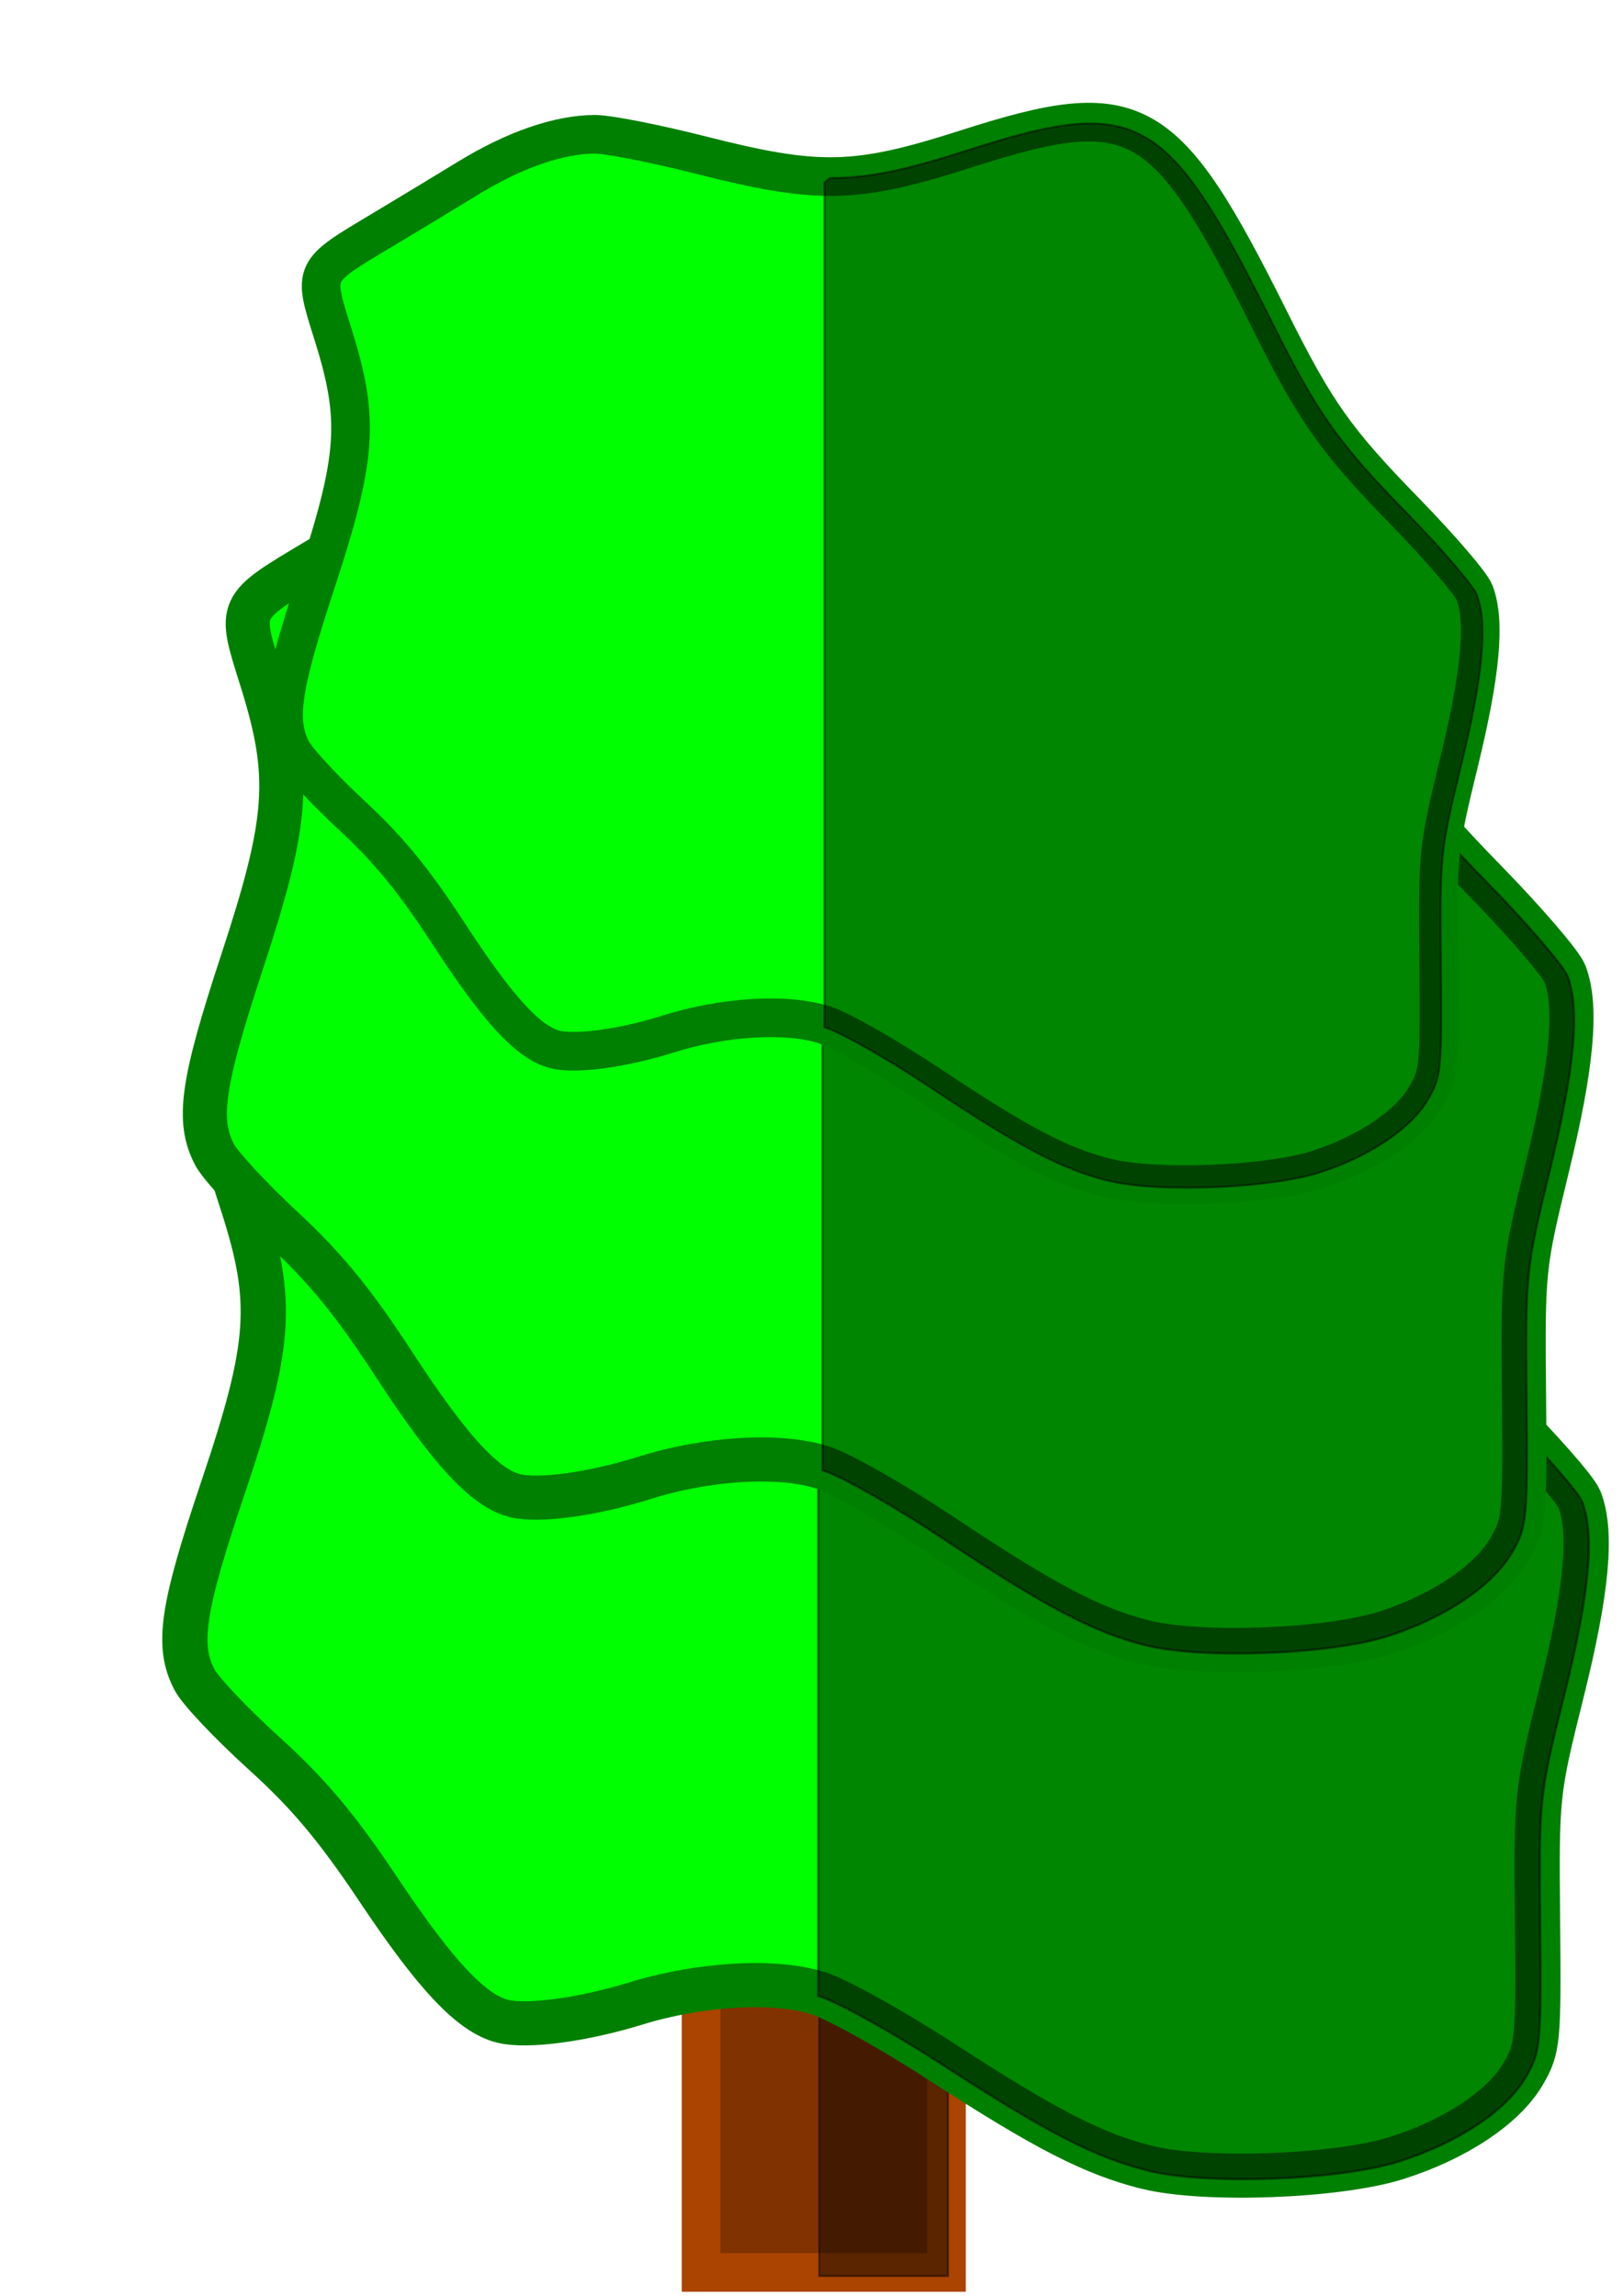 <?xml version="1.0" encoding="UTF-8" standalone="no"?>
<!-- Created with Inkscape (http://www.inkscape.org/) -->

<svg
   xmlns:dc="http://purl.org/dc/elements/1.1/"
   xmlns:cc="http://creativecommons.org/ns#"
   xmlns:rdf="http://www.w3.org/1999/02/22-rdf-syntax-ns#"
   xmlns:svg="http://www.w3.org/2000/svg"
   xmlns="http://www.w3.org/2000/svg"
   xmlns:sodipodi="http://sodipodi.sourceforge.net/DTD/sodipodi-0.dtd"
   xmlns:inkscape="http://www.inkscape.org/namespaces/inkscape"
   width="210mm"
   height="297mm"
   viewBox="0 0 210 297"
   version="1.1"
   id="svg8"
   inkscape:version="0.92.3 (2405546, 2018-03-11)"
   sodipodi:docname="largegreen.svg">
  <defs
     id="defs2">
    <inkscape:path-effect
       effect="bspline"
       id="path-effect819"
       is_visible="true"
       weight="33.333"
       steps="2"
       helper_size="0"
       apply_no_weight="true"
       apply_with_weight="true"
       only_selected="false" />
  </defs>
  <sodipodi:namedview
     id="base"
     pagecolor="#ffffff"
     bordercolor="#666666"
     borderopacity="1.0"
     inkscape:pageopacity="0.0"
     inkscape:pageshadow="2"
     inkscape:zoom="0.35"
     inkscape:cx="-64.285714"
     inkscape:cy="560"
     inkscape:document-units="mm"
     inkscape:current-layer="layer1"
     showgrid="false"
     inkscape:window-width="1920"
     inkscape:window-height="1017"
     inkscape:window-x="-8"
     inkscape:window-y="-8"
     inkscape:window-maximized="1" />
  <g
     inkscape:label="Layer 1"
     inkscape:groupmode="layer"
     id="layer1">
    <g
       id="g832">
      <rect
         y="214.601"
         x="90.714"
         height="79.375"
         width="31.75"
         id="rect823"
         style="opacity:1;fill:#803300;stroke:#aa4400;stroke-width:5;stroke-linejoin:miter;stroke-miterlimit:4;stroke-dasharray:none;stroke-opacity:1;paint-order:normal" />
      <path
         id="path825"
         transform="scale(0.265)"
         d="M 400 811.092 L 400 1111.092 L 462.857 1111.092 L 462.857 811.092 L 400 811.092 z "
         style="fill:#000000;stroke:#000000;stroke-width:1px;stroke-linecap:butt;stroke-linejoin:miter;stroke-opacity:1;opacity:0.463" />
    </g>
    <g
       id="g841-4"
       transform="matrix(1.171,0,0,1.142,-11.154,-3.972)">
      <path
         inkscape:connector-curvature="0"
         id="path821-5"
         d="m 136.284,249 c -5.861,-1.48 -11.288,-4.338 -22.745,-11.976 -5.324,-3.55 -11.416,-7.031 -13.536,-7.735 -4.785,-1.589 -13.066,-1.118 -20.25,1.151 -5.833,1.843 -11.981,2.686 -14.667,2.012 -3.416,-0.857 -7.373,-5.147 -13.677,-14.827 -4.618,-7.092 -7.779,-10.958 -12.669,-15.497 -3.584,-3.326 -7.046,-7.068 -7.693,-8.315 -2.006,-3.865 -1.412,-8.039 3.097,-21.749 5.334,-16.219 5.67,-21.104 2.212,-32.111 -2.615,-8.322 -2.738,-8.059 6.287,-13.455 3.156,-1.887 8.185,-4.928 11.174,-6.758 6.04,-3.697 11.783,-5.68 16.448,-5.68 1.698,0 7.845,1.209 13.659,2.686 15.309,3.89 20.086,3.777 34.384,-0.808 22.031,-7.065 25.707,-4.98 39.328,22.312 5.89,11.802 8.448,15.414 17.451,24.645 4.502,4.616 8.536,9.315 8.965,10.444 1.419,3.732 0.814,10.37 -1.997,21.918 -2.742,11.264 -2.775,11.587 -2.643,25.77 0.127,13.682 0.052,14.506 -1.587,17.387 -2.159,3.794 -7.532,7.444 -14.046,9.542 -6.527,2.102 -21.111,2.656 -27.494,1.045 z"
         style="opacity:1;fill:#00ff00;stroke:#008000;stroke-width:5;stroke-linejoin:miter;stroke-miterlimit:4;stroke-dasharray:none;stroke-opacity:1;paint-order:normal" />
      <path
         id="path834-0"
         transform="scale(0.265)"
         d="m 505.758,425.139 c -15.29,0.243 -33.895,5.124 -58.615,13.051 -28.846,9.25 -47.438,13.681 -67.305,13.568 l -2.695,2.191 v 412.398 c 0.274,0.086 0.556,0.167 0.824,0.256 8.014,2.662 31.035,15.819 51.158,29.236 43.301,28.871 63.813,39.67 85.965,45.264 24.126,6.092 79.244,3.998 103.914,-3.947 24.622,-7.93 44.929,-21.725 53.088,-36.064 6.194,-10.887 6.479,-14.002 5.998,-65.715 -0.499,-53.607 -0.374,-54.825 9.988,-97.398 10.623,-43.645 12.907,-68.735 7.545,-82.84 -1.621,-4.264 -16.868,-22.025 -33.883,-39.471 -34.029,-34.89 -43.695,-48.542 -65.957,-93.148 -36.197,-72.528 -53.812,-97.957 -90.025,-97.381 z"
         style="opacity:0.473;fill:#000000;stroke:#000000;stroke-width:1px;stroke-linecap:butt;stroke-linejoin:miter;stroke-opacity:1"
         inkscape:connector-curvature="0" />
    </g>
    <g
       id="g841"
       transform="matrix(1.142,0,0,1.142,-7.698,-71.976)">
      <path
         inkscape:connector-curvature="0"
         id="path821"
         d="m 136.284,249 c -5.861,-1.48 -11.288,-4.338 -22.745,-11.976 -5.324,-3.55 -11.416,-7.031 -13.536,-7.735 -4.785,-1.589 -13.066,-1.118 -20.25,1.151 -5.833,1.843 -11.981,2.686 -14.667,2.012 -3.416,-0.857 -7.373,-5.147 -13.677,-14.827 -4.618,-7.092 -7.779,-10.958 -12.669,-15.497 -3.584,-3.326 -7.046,-7.068 -7.693,-8.315 -2.006,-3.865 -1.412,-8.039 3.097,-21.749 5.334,-16.219 5.67,-21.104 2.212,-32.111 -2.615,-8.322 -2.738,-8.059 6.287,-13.455 3.156,-1.887 8.185,-4.928 11.174,-6.758 6.04,-3.697 11.783,-5.68 16.448,-5.68 1.698,0 7.845,1.209 13.659,2.686 15.309,3.89 20.086,3.777 34.384,-0.808 22.031,-7.065 25.707,-4.98 39.328,22.312 5.89,11.802 8.448,15.414 17.451,24.645 4.502,4.616 8.536,9.315 8.965,10.444 1.419,3.732 0.814,10.37 -1.997,21.918 -2.742,11.264 -2.775,11.587 -2.643,25.77 0.127,13.682 0.052,14.506 -1.587,17.387 -2.159,3.794 -7.532,7.444 -14.046,9.542 -6.527,2.102 -21.111,2.656 -27.494,1.045 z"
         style="opacity:1;fill:#00ff00;stroke:#008000;stroke-width:5;stroke-linejoin:miter;stroke-miterlimit:4;stroke-dasharray:none;stroke-opacity:1;paint-order:normal" />
      <path
         id="path834"
         transform="scale(0.265)"
         d="m 505.758,425.139 c -15.29,0.243 -33.895,5.124 -58.615,13.051 -28.846,9.25 -47.438,13.681 -67.305,13.568 l -2.695,2.191 v 412.398 c 0.274,0.086 0.556,0.167 0.824,0.256 8.014,2.662 31.035,15.819 51.158,29.236 43.301,28.871 63.813,39.67 85.965,45.264 24.126,6.092 79.244,3.998 103.914,-3.947 24.622,-7.93 44.929,-21.725 53.088,-36.064 6.194,-10.887 6.479,-14.002 5.998,-65.715 -0.499,-53.607 -0.374,-54.825 9.988,-97.398 10.623,-43.645 12.907,-68.735 7.545,-82.84 -1.621,-4.264 -16.868,-22.025 -33.883,-39.471 -34.029,-34.89 -43.695,-48.542 -65.957,-93.148 -36.197,-72.528 -53.812,-97.957 -90.025,-97.381 z"
         style="opacity:0.473;fill:#000000;stroke:#000000;stroke-width:1px;stroke-linecap:butt;stroke-linejoin:miter;stroke-opacity:1"
         inkscape:connector-curvature="0" />
    </g>
    <g
       id="g841-6"
       transform="translate(6.738,-96.685)"
       inkscape:transform-center-x="24.98686"
       inkscape:transform-center-y="40.767156">
      <path
         inkscape:connector-curvature="0"
         id="path821-7"
         d="m 136.284,249 c -5.861,-1.48 -11.288,-4.338 -22.745,-11.976 -5.324,-3.55 -11.416,-7.031 -13.536,-7.735 -4.785,-1.589 -13.066,-1.118 -20.25,1.151 -5.833,1.843 -11.981,2.686 -14.667,2.012 -3.416,-0.857 -7.373,-5.147 -13.677,-14.827 -4.618,-7.092 -7.779,-10.958 -12.669,-15.497 -3.584,-3.326 -7.046,-7.068 -7.693,-8.315 -2.006,-3.865 -1.412,-8.039 3.097,-21.749 5.334,-16.219 5.67,-21.104 2.212,-32.111 -2.615,-8.322 -2.738,-8.059 6.287,-13.455 3.156,-1.887 8.185,-4.928 11.174,-6.758 6.04,-3.697 11.783,-5.68 16.448,-5.68 1.698,0 7.845,1.209 13.659,2.686 15.309,3.89 20.086,3.777 34.384,-0.808 22.031,-7.065 25.707,-4.98 39.328,22.312 5.89,11.802 8.448,15.414 17.451,24.645 4.502,4.616 8.536,9.315 8.965,10.444 1.419,3.732 0.814,10.37 -1.997,21.918 -2.742,11.264 -2.775,11.587 -2.643,25.77 0.127,13.682 0.052,14.506 -1.587,17.387 -2.159,3.794 -7.532,7.444 -14.046,9.542 -6.527,2.102 -21.111,2.656 -27.494,1.045 z"
         style="opacity:1;fill:#00ff00;stroke:#008000;stroke-width:5;stroke-linejoin:miter;stroke-miterlimit:4;stroke-dasharray:none;stroke-opacity:1;paint-order:normal" />
      <path
         id="path834-2"
         transform="scale(0.265)"
         d="m 505.758,425.139 c -15.29,0.243 -33.895,5.124 -58.615,13.051 -28.846,9.25 -47.438,13.681 -67.305,13.568 l -2.695,2.191 v 412.398 c 0.274,0.086 0.556,0.167 0.824,0.256 8.014,2.662 31.035,15.819 51.158,29.236 43.301,28.871 63.813,39.67 85.965,45.264 24.126,6.092 79.244,3.998 103.914,-3.947 24.622,-7.93 44.929,-21.725 53.088,-36.064 6.194,-10.887 6.479,-14.002 5.998,-65.715 -0.499,-53.607 -0.374,-54.825 9.988,-97.398 10.623,-43.645 12.907,-68.735 7.545,-82.84 -1.621,-4.264 -16.868,-22.025 -33.883,-39.471 -34.029,-34.89 -43.695,-48.542 -65.957,-93.148 -36.197,-72.528 -53.812,-97.957 -90.025,-97.381 z"
         style="opacity:0.473;fill:#000000;stroke:#000000;stroke-width:1px;stroke-linecap:butt;stroke-linejoin:miter;stroke-opacity:1"
         inkscape:connector-curvature="0" />
    </g>
  </g>
</svg>

